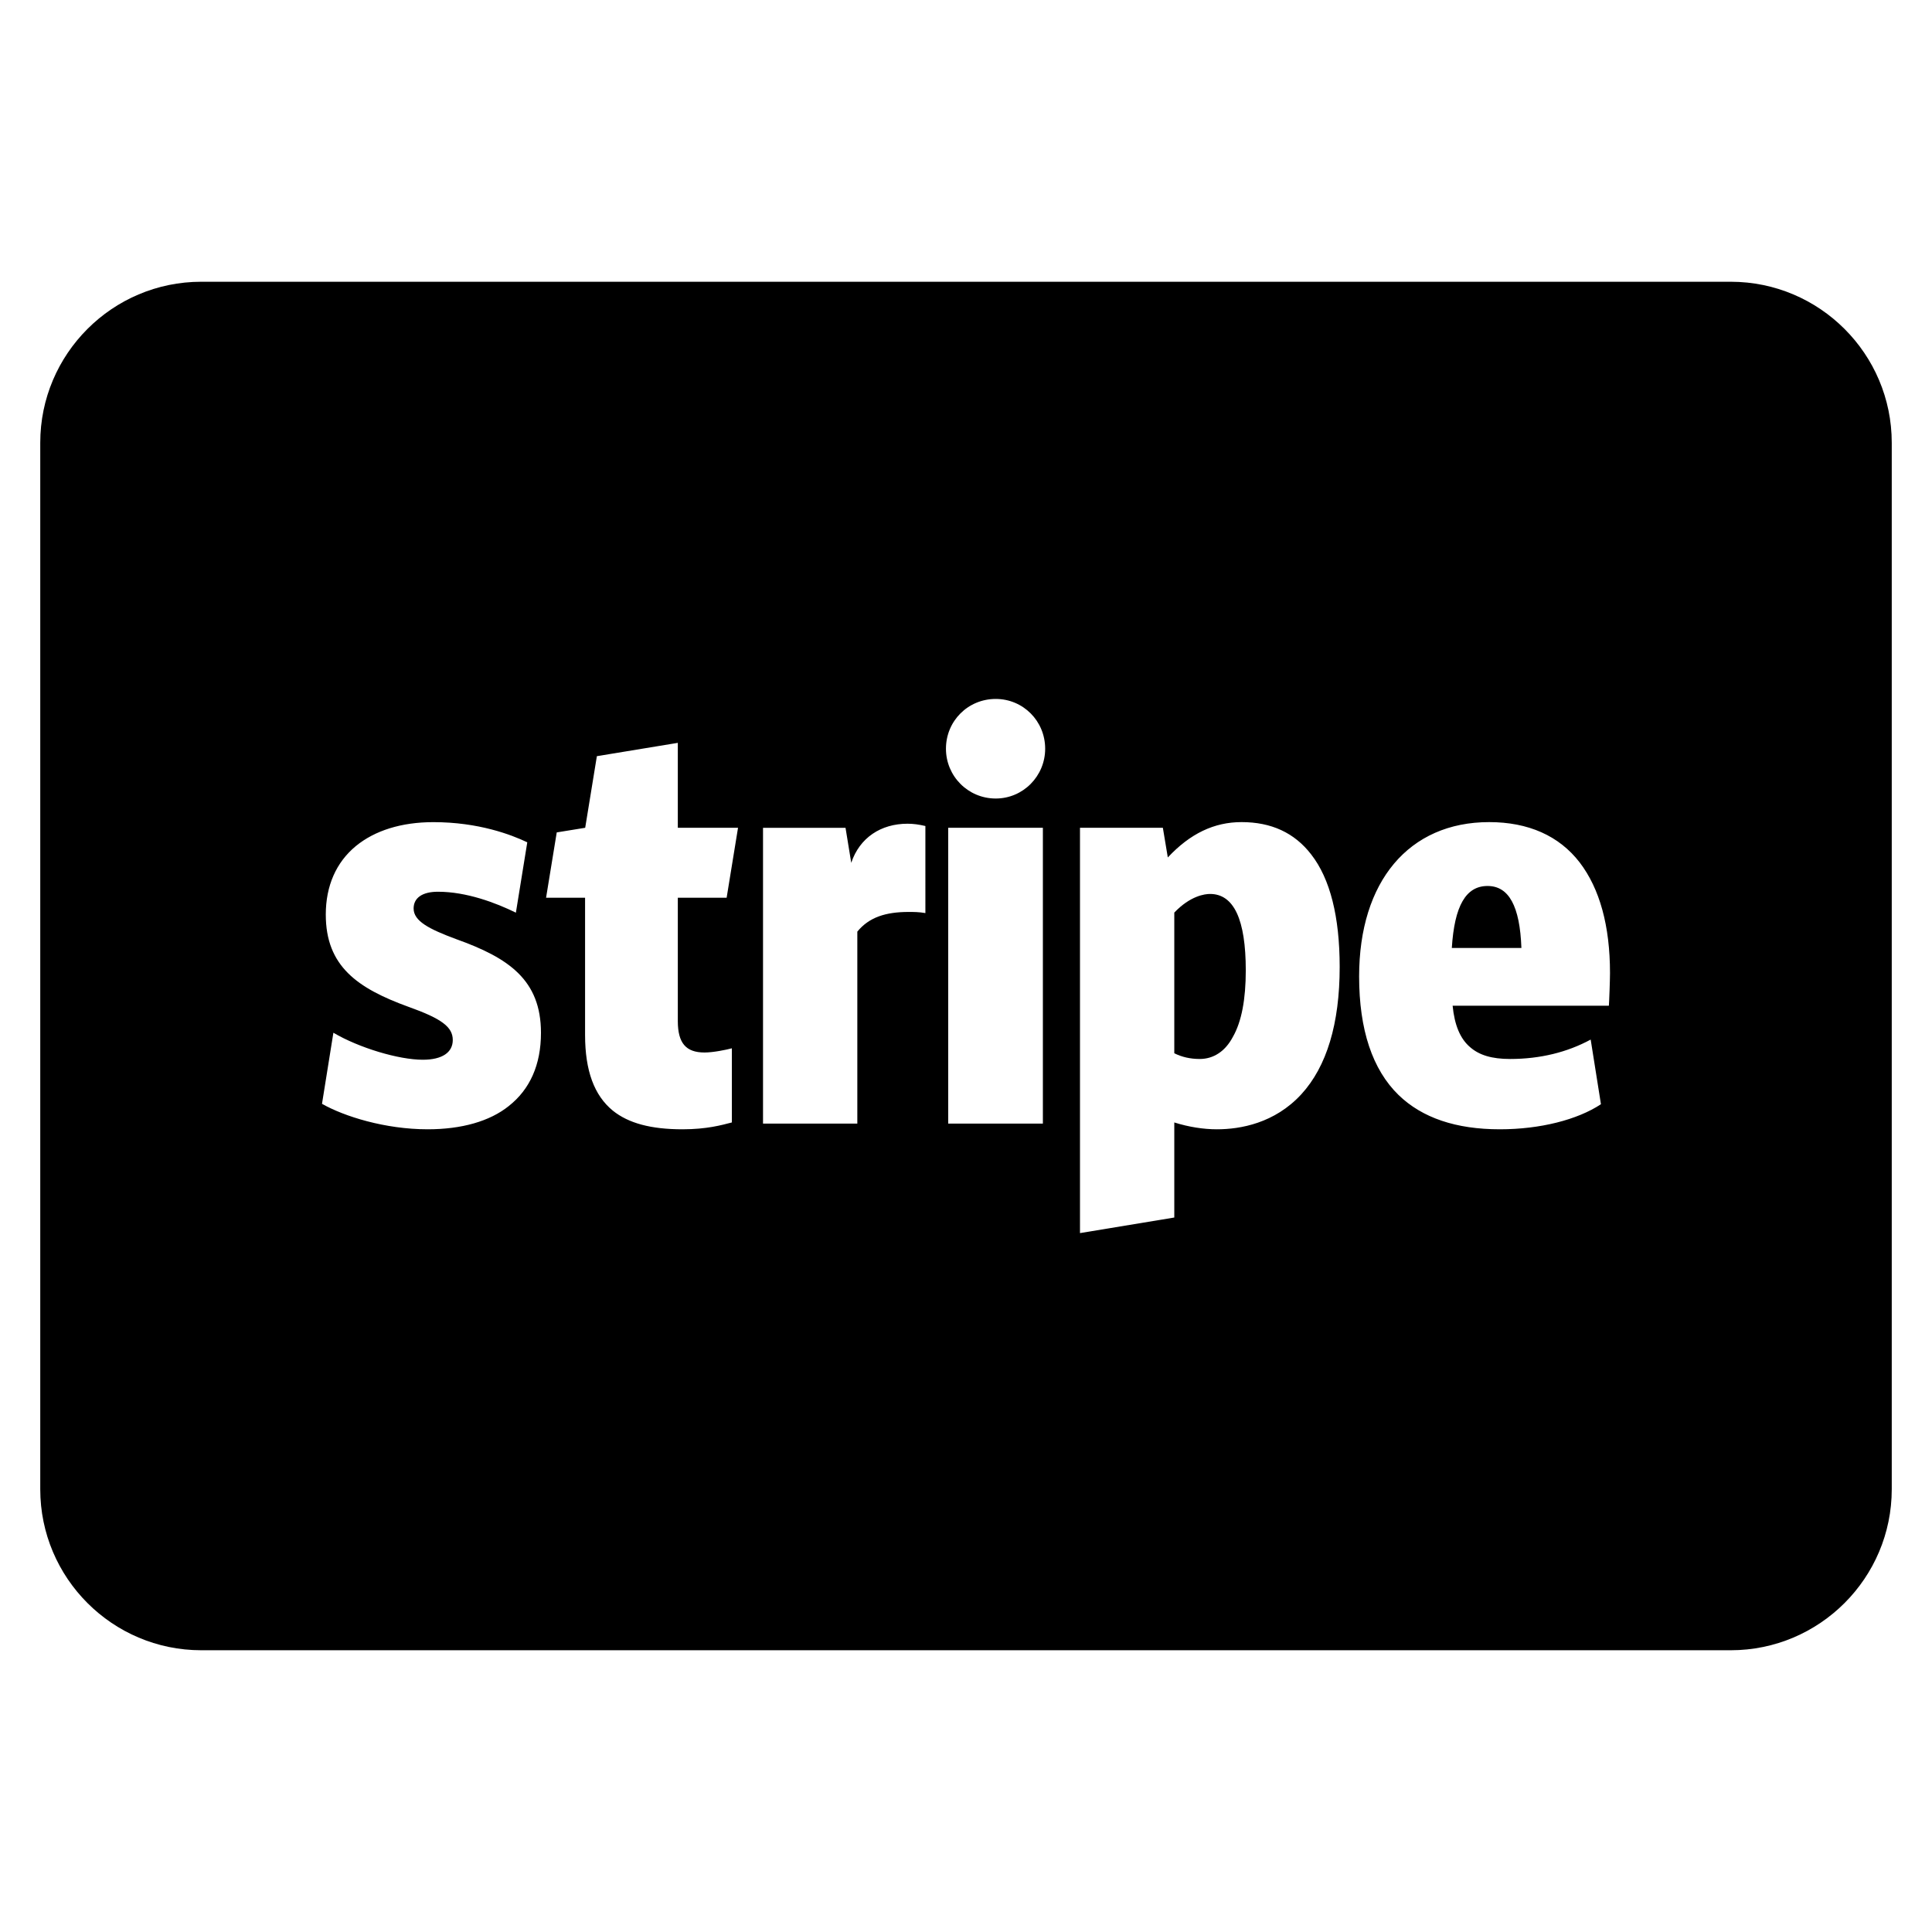 <?xml version="1.0" encoding="utf-8"?>
<!-- Generator: Adobe Illustrator 20.0.0, SVG Export Plug-In . SVG Version: 6.00 Build 0)  -->
<!DOCTYPE svg PUBLIC "-//W3C//DTD SVG 1.1//EN" "http://www.w3.org/Graphics/SVG/1.1/DTD/svg11.dtd">
<svg version="1.1" id="Layer_1" xmlns="http://www.w3.org/2000/svg" xmlns:xlink="http://www.w3.org/1999/xlink" x="0px" y="0px"
	 width="48px" height="48px" viewBox="0 0 48 48" enable-background="new 0 0 48 48" xml:space="preserve">
<path d="M30.063,22.21c-0.132,0-0.491,0.047-0.888,0.463v3.495c0.189,0.094,0.397,0.142,0.633,0.142c0.34,0,0.633-0.189,0.822-0.548
	c0.217-0.378,0.321-0.935,0.321-1.653C30.951,22.852,30.658,22.21,30.063,22.21z"/>
<path d="M36.958,22.012c-0.538,0-0.822,0.491-0.888,1.54h1.729C37.761,22.512,37.487,22.012,36.958,22.012z"/>
<path d="M43,7H5c-2.206,0-4,1.794-4,4v26c0,2.206,1.794,4,4,4h38c2.206,0,4-1.794,4-4V11C47,8.794,45.206,7,43,7z M12.638,27.481
	c-0.472,0.378-1.171,0.576-2.012,0.576c-1.058,0-2.078-0.321-2.626-0.633l0.283-1.766c0.642,0.378,1.625,0.671,2.22,0.671
	c0.482,0,0.746-0.18,0.746-0.491c0-0.321-0.274-0.529-1.096-0.822c-1.275-0.463-2.059-1.011-2.059-2.295
	c0-0.708,0.255-1.294,0.746-1.7c0.472-0.387,1.134-0.595,1.927-0.595c1.124,0,1.936,0.312,2.333,0.501l-0.283,1.748
	c-0.501-0.246-1.228-0.52-1.936-0.52c-0.387,0-0.605,0.151-0.605,0.416c0,0.312,0.378,0.51,1.067,0.765
	c1.294,0.463,2.097,1.011,2.097,2.324C13.441,26.451,13.167,27.065,12.638,27.481z M17.503,26.149c0.217,0,0.538-0.066,0.68-0.104
	v1.842c-0.255,0.066-0.623,0.17-1.228,0.17c-0.784,0-1.341-0.151-1.729-0.463c-0.463-0.378-0.69-0.992-0.69-1.88v-3.41h-0.969
	l0.265-1.623l0.707-0.115l0.29-1.779l2.011-0.331v2.11h1.496l-0.283,1.738h-1.213v3.07C16.842,25.913,17.04,26.149,17.503,26.149z
	 M22.991,22.685c-0.161-0.028-0.293-0.028-0.416-0.028c-0.567,0-0.982,0.13-1.275,0.489v4.77h-2.343v-7.349h2.05l0.142,0.869
	c0.208-0.623,0.737-0.971,1.398-0.971c0.142,0,0.283,0.019,0.444,0.057V22.685z M25.91,27.915h-2.352v-7.349h2.352V27.915z
	 M24.739,19.839c-0.69,0-1.237-0.557-1.237-1.237c0-0.69,0.548-1.237,1.237-1.237c0.68,0,1.228,0.548,1.228,1.237
	C25.967,19.282,25.419,19.839,24.739,19.839z M32.33,27.188c-0.661,0.718-1.511,0.869-2.097,0.869c-0.331,0-0.699-0.057-1.058-0.17
	v2.362l-2.343,0.387v-10.07h2.059l0.123,0.737c0.557-0.595,1.152-0.878,1.833-0.878c0.737,0,1.313,0.264,1.729,0.803
	c0.472,0.605,0.708,1.549,0.708,2.796C33.284,25.431,32.963,26.498,32.33,27.188z M39.972,24.987h-3.882
	c0.047,0.482,0.189,0.822,0.435,1.03c0.227,0.198,0.538,0.293,0.992,0.293c0.756,0,1.426-0.17,2.003-0.482l0.255,1.606
	c-0.586,0.387-1.511,0.623-2.513,0.623c-1.086,0-1.927-0.283-2.513-0.85c-0.652-0.633-0.982-1.625-0.982-2.947
	c0-2.362,1.237-3.835,3.231-3.835c0.973,0,1.738,0.34,2.248,1.001C39.745,22.078,40,23.003,40,24.175
	C40,24.345,39.981,24.874,39.972,24.987z"/>
</svg>
